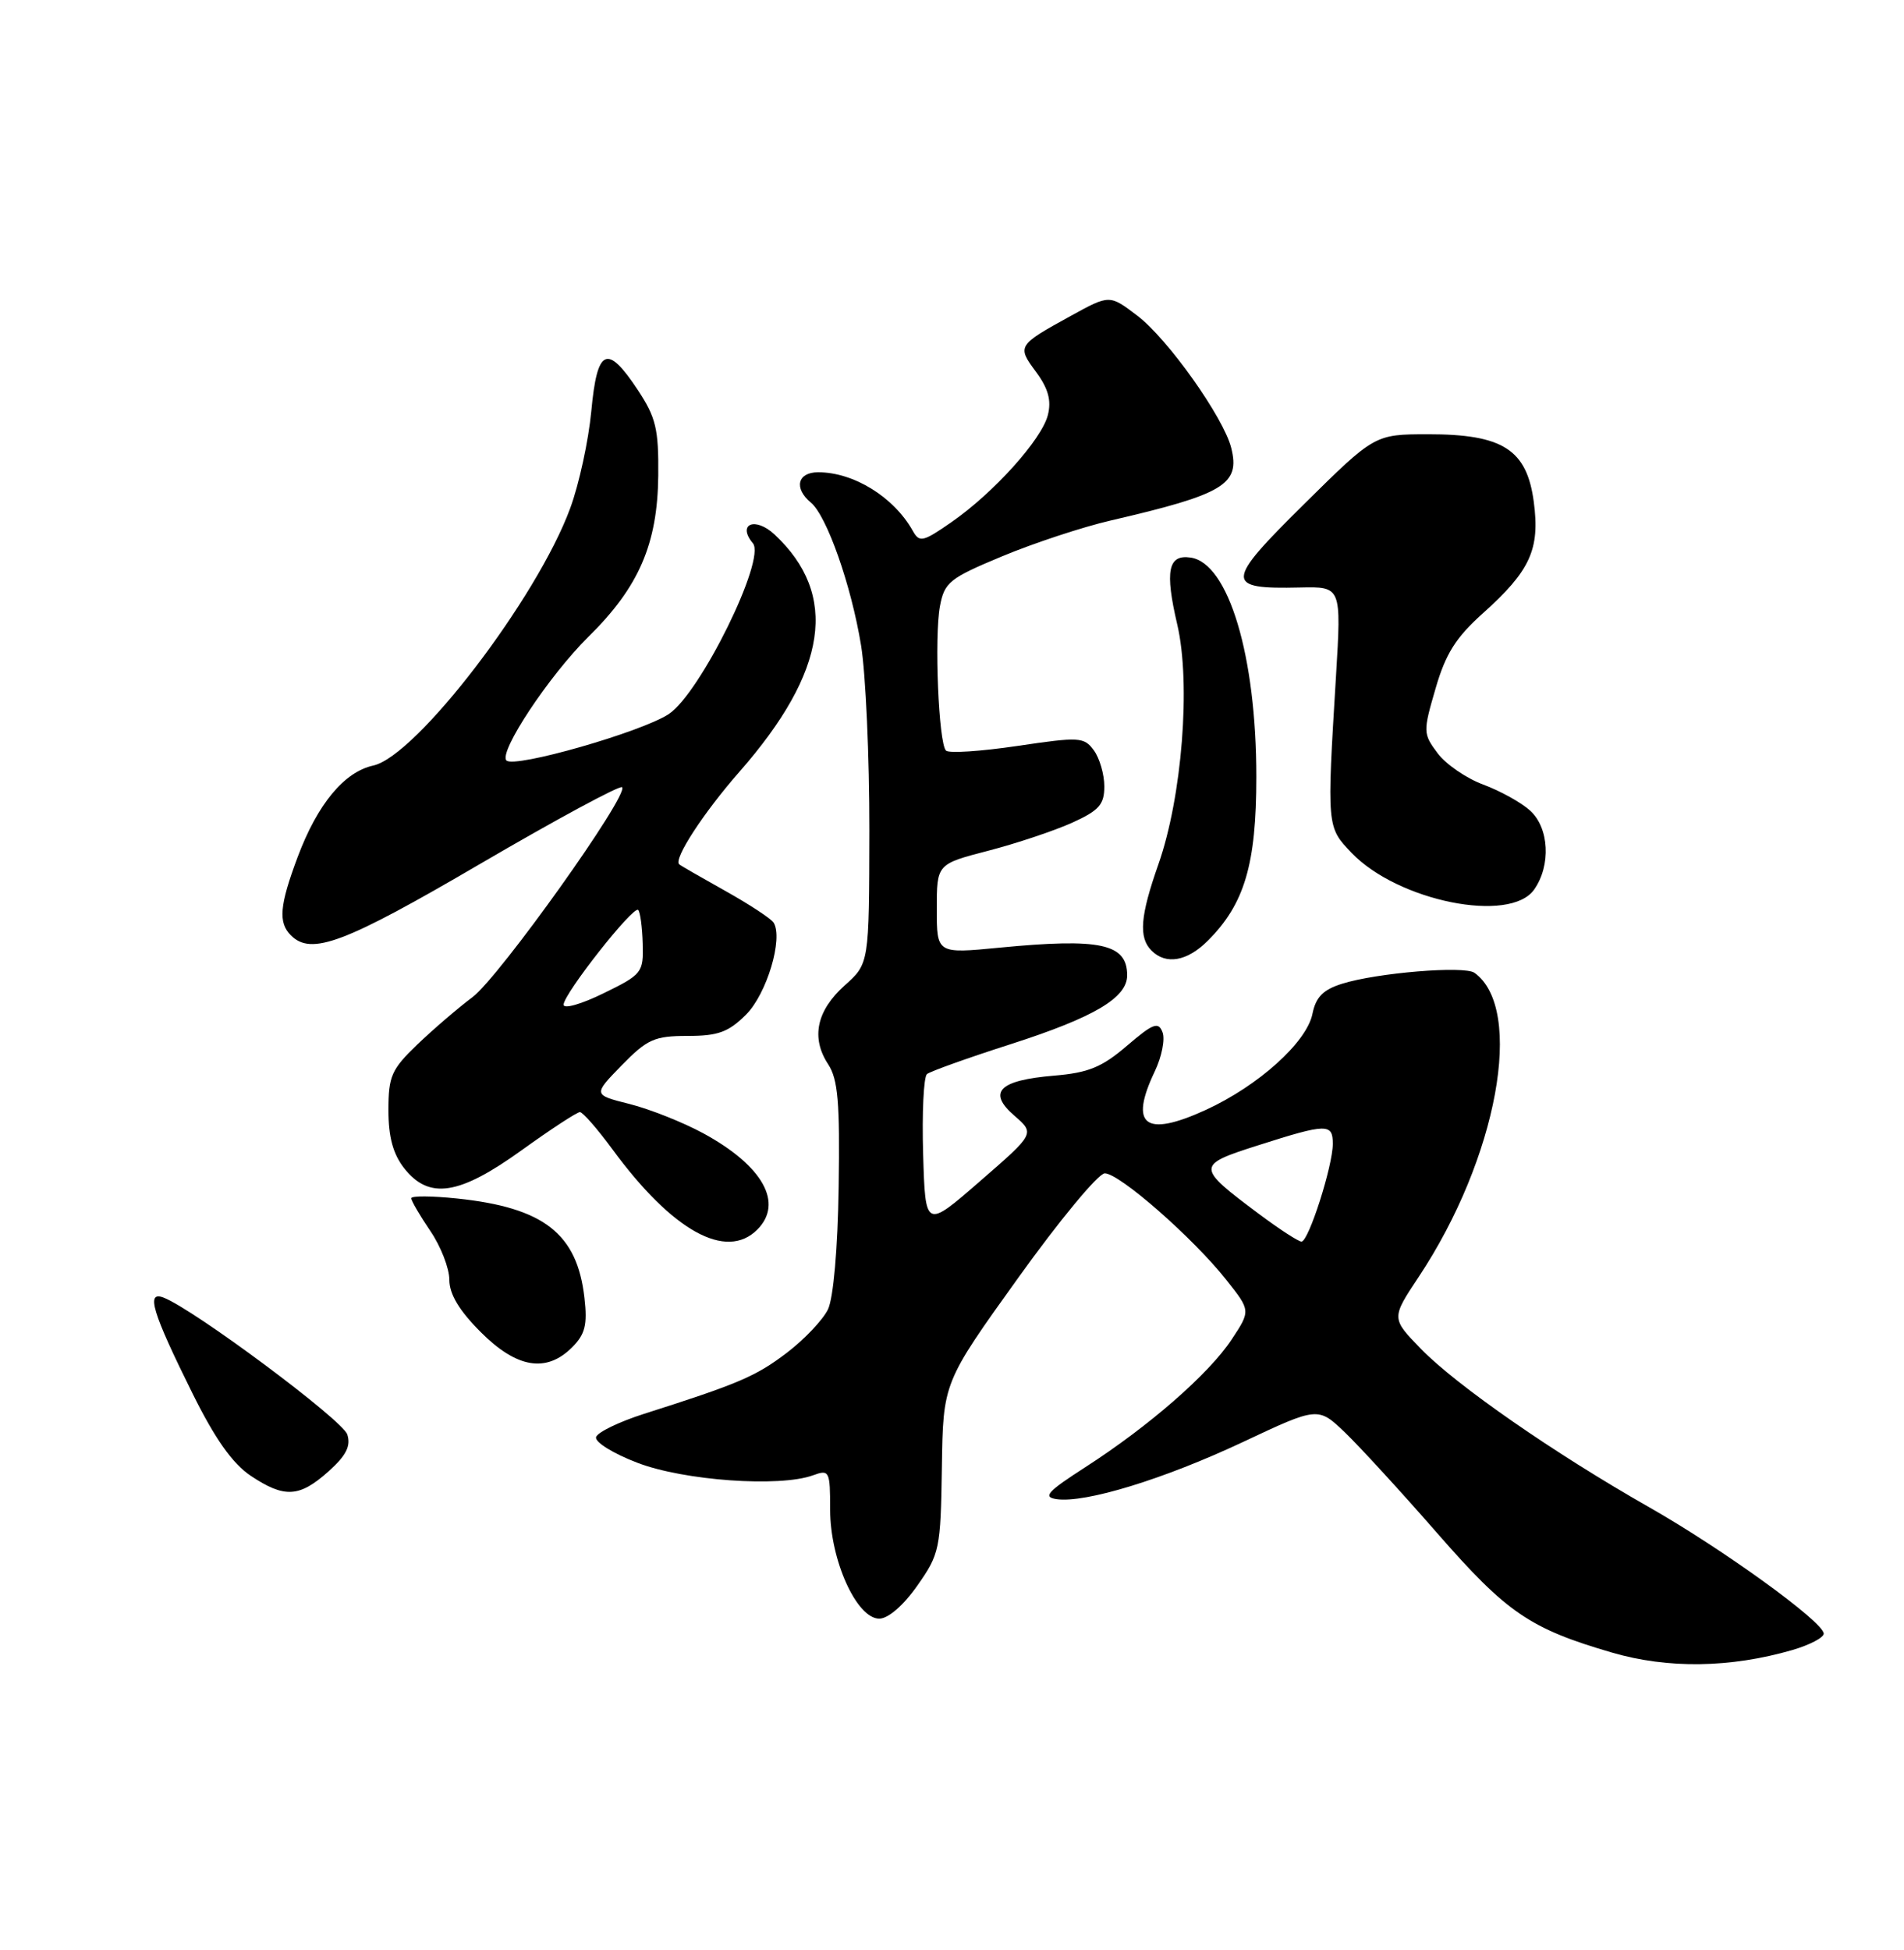 <?xml version="1.0" encoding="UTF-8" standalone="no"?>
<!DOCTYPE svg PUBLIC "-//W3C//DTD SVG 1.1//EN" "http://www.w3.org/Graphics/SVG/1.1/DTD/svg11.dtd" >
<svg xmlns="http://www.w3.org/2000/svg" xmlns:xlink="http://www.w3.org/1999/xlink" version="1.1" viewBox="0 0 250 256">
 <g >
 <path fill="currentColor"
d=" M 235.34 216.62 C 237.63 215.95 239.48 214.98 239.46 214.46 C 239.39 212.90 226.21 203.37 216.50 197.85 C 204.10 190.80 191.26 181.90 186.58 177.09 C 182.67 173.07 182.67 173.07 186.28 167.63 C 196.61 152.08 200.21 132.44 193.60 127.71 C 192.27 126.76 180.79 127.71 176.21 129.15 C 173.73 129.93 172.77 130.90 172.33 133.09 C 171.59 136.82 165.24 142.54 158.33 145.71 C 150.33 149.37 148.23 147.77 151.64 140.62 C 152.54 138.73 153.00 136.43 152.64 135.51 C 152.10 134.09 151.40 134.35 147.96 137.30 C 144.69 140.11 142.88 140.84 138.43 141.21 C 131.16 141.82 129.61 143.37 133.19 146.47 C 135.89 148.81 135.89 148.81 128.69 155.06 C 121.50 161.32 121.50 161.32 121.21 151.50 C 121.05 146.10 121.28 141.38 121.71 141.01 C 122.15 140.65 127.12 138.87 132.77 137.06 C 143.65 133.56 148.00 130.99 148.00 128.05 C 148.00 123.89 144.51 123.13 131.25 124.41 C 123.00 125.21 123.00 125.21 123.00 119.33 C 123.00 113.44 123.00 113.44 129.75 111.69 C 133.46 110.73 138.41 109.07 140.75 108.02 C 144.31 106.41 145.00 105.63 145.00 103.24 C 145.00 101.67 144.38 99.54 143.63 98.51 C 142.34 96.75 141.74 96.72 133.58 97.93 C 128.80 98.64 124.58 98.92 124.21 98.54 C 123.24 97.57 122.66 83.63 123.42 79.57 C 124.01 76.44 124.67 75.91 131.59 73.03 C 135.74 71.30 142.14 69.19 145.81 68.34 C 160.74 64.88 162.87 63.60 161.66 58.79 C 160.66 54.81 153.34 44.49 149.34 41.45 C 145.69 38.67 145.69 38.67 140.60 41.47 C 133.57 45.34 133.52 45.43 136.03 48.82 C 137.64 51.00 138.07 52.57 137.59 54.48 C 136.79 57.69 130.46 64.72 124.90 68.57 C 121.17 71.16 120.72 71.25 119.85 69.69 C 117.37 65.26 112.11 62.00 107.43 62.00 C 104.71 62.00 104.20 64.09 106.46 65.97 C 108.56 67.71 111.77 76.84 113.06 84.73 C 113.67 88.45 114.16 99.38 114.15 109.00 C 114.12 126.50 114.12 126.50 110.91 129.37 C 107.21 132.68 106.46 136.25 108.74 139.72 C 110.03 141.69 110.29 144.74 110.12 155.78 C 110.00 163.94 109.43 170.41 108.71 171.91 C 108.04 173.28 105.62 175.84 103.31 177.60 C 99.24 180.69 97.04 181.64 84.57 185.61 C 81.31 186.65 78.47 188.02 78.27 188.66 C 78.06 189.30 80.48 190.81 83.70 192.04 C 89.79 194.38 102.36 195.28 106.75 193.68 C 108.90 192.90 109.00 193.09 109.00 198.22 C 109.00 204.80 112.48 212.50 115.45 212.50 C 116.62 212.50 118.63 210.76 120.45 208.16 C 123.37 204.01 123.51 203.37 123.67 192.66 C 123.83 181.50 123.83 181.50 133.67 167.79 C 139.08 160.24 144.20 154.06 145.05 154.04 C 146.93 153.99 156.66 162.51 161.04 168.05 C 164.22 172.07 164.22 172.07 161.70 175.88 C 158.71 180.39 150.87 187.23 142.50 192.62 C 137.53 195.82 136.88 196.53 138.72 196.81 C 142.48 197.36 152.82 194.19 163.18 189.32 C 173.06 184.67 173.06 184.67 176.62 188.08 C 178.57 189.96 184.03 195.91 188.74 201.31 C 197.86 211.75 200.88 213.81 211.68 216.96 C 218.99 219.09 227.19 218.98 235.34 216.62 Z  M 43.11 193.19 C 45.45 191.10 46.09 189.85 45.60 188.32 C 45.00 186.44 25.46 171.88 21.47 170.35 C 19.13 169.45 19.98 172.26 25.30 182.98 C 28.23 188.89 30.53 192.14 32.90 193.73 C 37.34 196.70 39.30 196.59 43.11 193.19 Z  M 75.12 176.88 C 76.83 175.17 77.14 173.93 76.74 170.40 C 75.79 161.95 71.41 158.53 59.99 157.34 C 56.70 157.00 54.00 156.98 54.00 157.31 C 54.00 157.64 55.12 159.57 56.50 161.60 C 57.88 163.62 59.00 166.51 59.00 168.02 C 59.00 169.90 60.30 172.06 63.12 174.88 C 67.85 179.62 71.73 180.27 75.12 176.88 Z  M 99.43 161.43 C 102.92 157.94 100.17 153.04 92.34 148.78 C 89.68 147.34 85.33 145.61 82.68 144.94 C 77.86 143.73 77.86 143.73 81.63 139.86 C 84.99 136.42 85.94 136.00 90.28 136.00 C 94.29 136.00 95.65 135.50 97.96 133.20 C 100.68 130.48 102.86 123.20 101.58 121.13 C 101.26 120.61 98.41 118.74 95.25 116.97 C 92.09 115.20 89.35 113.63 89.18 113.47 C 88.40 112.79 92.38 106.69 97.09 101.32 C 108.68 88.11 110.17 78.08 101.70 70.17 C 99.16 67.80 96.74 68.78 98.86 71.33 C 100.60 73.43 91.95 90.99 87.82 93.74 C 84.25 96.10 67.55 100.88 66.50 99.84 C 65.43 98.76 72.10 88.69 77.27 83.59 C 83.89 77.07 86.34 71.42 86.43 62.44 C 86.49 56.33 86.13 54.80 83.74 51.19 C 79.71 45.10 78.41 45.69 77.64 53.97 C 77.28 57.81 76.04 63.55 74.87 66.72 C 70.53 78.54 54.68 99.25 49.02 100.50 C 45.18 101.34 41.68 105.58 39.08 112.52 C 36.70 118.89 36.51 121.11 38.20 122.80 C 40.88 125.48 45.20 123.85 63.05 113.41 C 73.01 107.59 81.40 103.06 81.68 103.35 C 82.64 104.31 65.56 128.26 62.05 130.90 C 60.14 132.33 56.88 135.13 54.79 137.13 C 51.40 140.39 51.00 141.28 51.00 145.75 C 51.00 149.27 51.61 151.50 53.07 153.37 C 56.34 157.52 60.28 156.92 68.50 151.00 C 72.32 148.25 75.76 146.00 76.14 146.00 C 76.52 146.00 78.44 148.20 80.41 150.88 C 88.28 161.60 95.34 165.52 99.43 161.43 Z  M 158.60 123.49 C 163.41 118.68 164.96 113.47 164.96 102.00 C 164.97 86.15 161.31 73.92 156.33 73.20 C 153.37 72.76 152.93 74.95 154.58 82.00 C 156.38 89.73 155.21 104.63 152.10 113.47 C 149.71 120.26 149.48 123.08 151.20 124.80 C 153.10 126.70 155.88 126.21 158.60 123.49 Z  M 201.44 116.78 C 203.67 113.60 203.41 108.68 200.90 106.41 C 199.75 105.36 196.98 103.83 194.75 103.00 C 192.53 102.18 189.82 100.32 188.75 98.87 C 186.85 96.33 186.84 96.05 188.49 90.40 C 189.81 85.83 191.16 83.69 194.69 80.53 C 200.93 74.94 202.22 72.12 201.39 65.89 C 200.48 59.02 197.33 57.00 187.50 57.01 C 180.50 57.02 180.50 57.02 171.21 66.20 C 160.80 76.49 160.76 77.36 170.71 77.13 C 176.13 77.01 176.13 77.01 175.42 88.75 C 174.21 108.62 174.21 108.56 177.46 111.96 C 183.55 118.32 198.29 121.28 201.44 116.78 Z  M 165.33 159.39 C 157.00 153.16 157.00 152.97 165.26 150.34 C 174.22 147.48 175.00 147.47 175.00 150.16 C 175.00 153.07 171.82 163.00 170.89 163.00 C 170.49 163.00 167.98 161.37 165.33 159.39 Z  M 74.00 131.90 C 74.00 130.49 83.17 118.84 83.80 119.46 C 84.06 119.73 84.33 121.72 84.39 123.89 C 84.50 127.68 84.31 127.93 79.25 130.40 C 76.36 131.82 74.00 132.50 74.00 131.90 Z "/>
</g>
</svg>